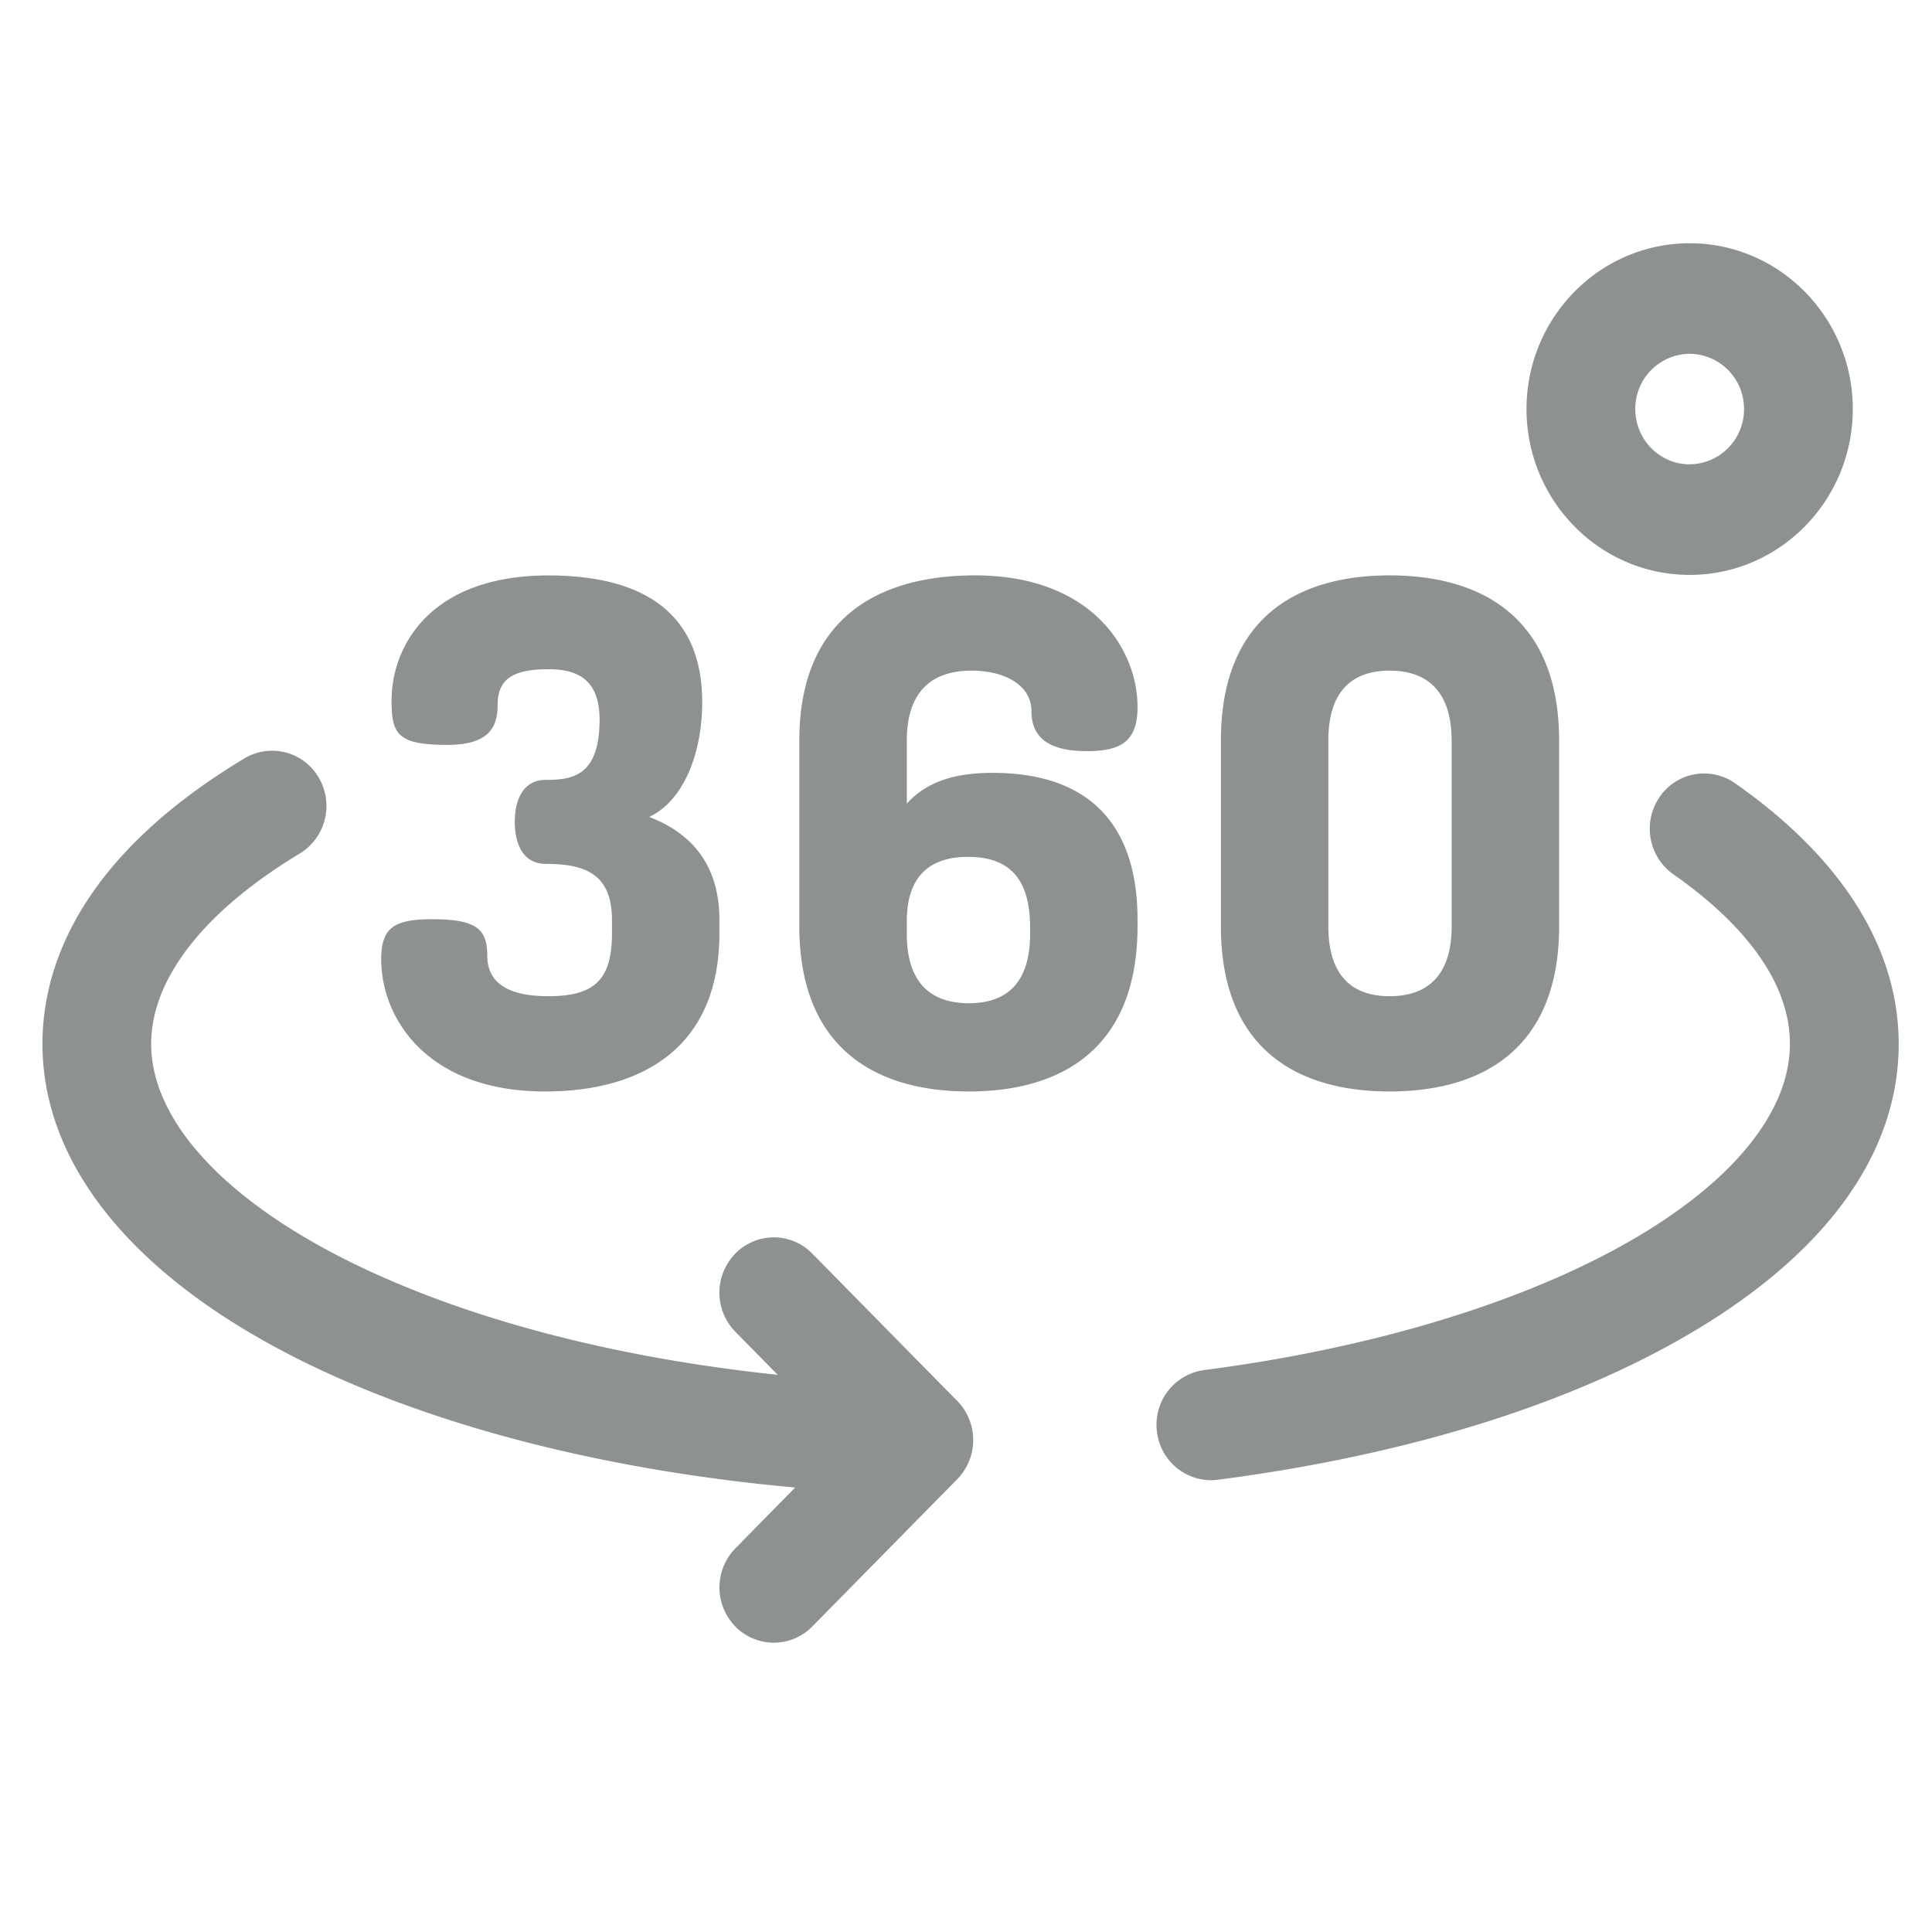 <svg width="33" height="33" fill="none" xmlns="http://www.w3.org/2000/svg"><g clip-path="url(#clip0)" fill="#8D9190"><path d="M20.682 25.283a.934.934 0 01-.92-.825.941.941 0 01.804-1.056c2.935-.38 5.564-1.189 7.401-2.277 1.68-.995 2.606-2.165 2.606-3.294 0-1.245-1.083-2.263-1.992-2.898a.954.954 0 01-.238-1.313.92.92 0 011.291-.243c1.83 1.28 2.797 2.82 2.797 4.454 0 1.856-1.22 3.559-3.529 4.926-2.077 1.23-4.879 2.101-8.101 2.518a.973.973 0 01-.119.008zm-4.331-1.353l-2.477-2.518a.918.918 0 00-1.314 0 .955.955 0 000 1.335l.724.736c-2.775-.291-5.296-.948-7.248-1.902-2.195-1.073-3.454-2.44-3.454-3.75 0-1.111.902-2.266 2.538-3.252a.953.953 0 00.326-1.294.92.92 0 00-1.273-.33C1.323 14.67.725 16.553.725 17.83c0 2.095 1.6 4.031 4.506 5.452 2.255 1.102 5.173 1.84 8.351 2.126l-1.022 1.04a.956.956 0 000 1.334.92.92 0 001.314 0l2.477-2.517a.956.956 0 000-1.336z"/><path d="M10.453 15.94v-.227c0-.802-.483-.957-1.13-.957-.4 0-.53-.359-.53-.718s.13-.717.53-.717c.447 0 .918-.06.918-1.029 0-.694-.388-.861-.87-.861-.577 0-.871.144-.871.61 0 .406-.177.682-.86.682-.846 0-.952-.18-.952-.754 0-.933.659-2.14 2.682-2.14 1.495 0 2.624.55 2.624 2.164 0 .873-.317 1.686-.906 1.961.694.264 1.2.79 1.2 1.759v.227c0 1.961-1.33 2.703-2.977 2.703-2.023 0-2.8-1.256-2.8-2.26 0-.539.224-.682.87-.682.754 0 .942.167.942.622 0 .562.518.693 1.047.693.8 0 1.083-.299 1.083-1.076zm8.977-.227v.107c0 2.058-1.259 2.823-2.882 2.823-1.624 0-2.895-.765-2.895-2.823v-3.17c0-2.056 1.306-2.822 3-2.822 1.989 0 2.777 1.256 2.777 2.249 0 .574-.27.753-.859.753-.506 0-.953-.132-.953-.681 0-.455-.47-.694-1.023-.694-.694 0-1.106.37-1.106 1.196v1.076c.376-.418.906-.526 1.47-.526 1.342 0 2.471.598 2.471 2.512zm-3.941.239c0 .825.4 1.184 1.059 1.184.659 0 1.047-.359 1.047-1.184v-.108c0-.873-.389-1.208-1.06-1.208-.635 0-1.046.311-1.046 1.1v.216zm5.365-.132v-3.17c0-2.056 1.259-2.822 2.882-2.822 1.624 0 2.895.766 2.895 2.823v3.17c0 2.057-1.27 2.822-2.895 2.822-1.623 0-2.882-.765-2.882-2.823zm3.941-3.17c0-.824-.4-1.195-1.059-1.195-.659 0-1.047.37-1.047 1.196v3.17c0 .825.389 1.195 1.047 1.195.66 0 1.06-.37 1.06-1.196v-3.17zm4.065-2.83c-1.536 0-2.786-1.27-2.786-2.833 0-1.562 1.25-2.832 2.787-2.832 1.536 0 2.786 1.27 2.786 2.832 0 1.562-1.25 2.833-2.786 2.833zm0-3.777a.938.938 0 00-.928.944c0 .521.416.944.929.944a.938.938 0 00.928-.944.938.938 0 00-.928-.944z"/></g><defs><clipPath id="clip0"><path fill="#fff" transform="translate(.725)" d="M0 0h31.706v32.23H0z"/></clipPath></defs></svg>
